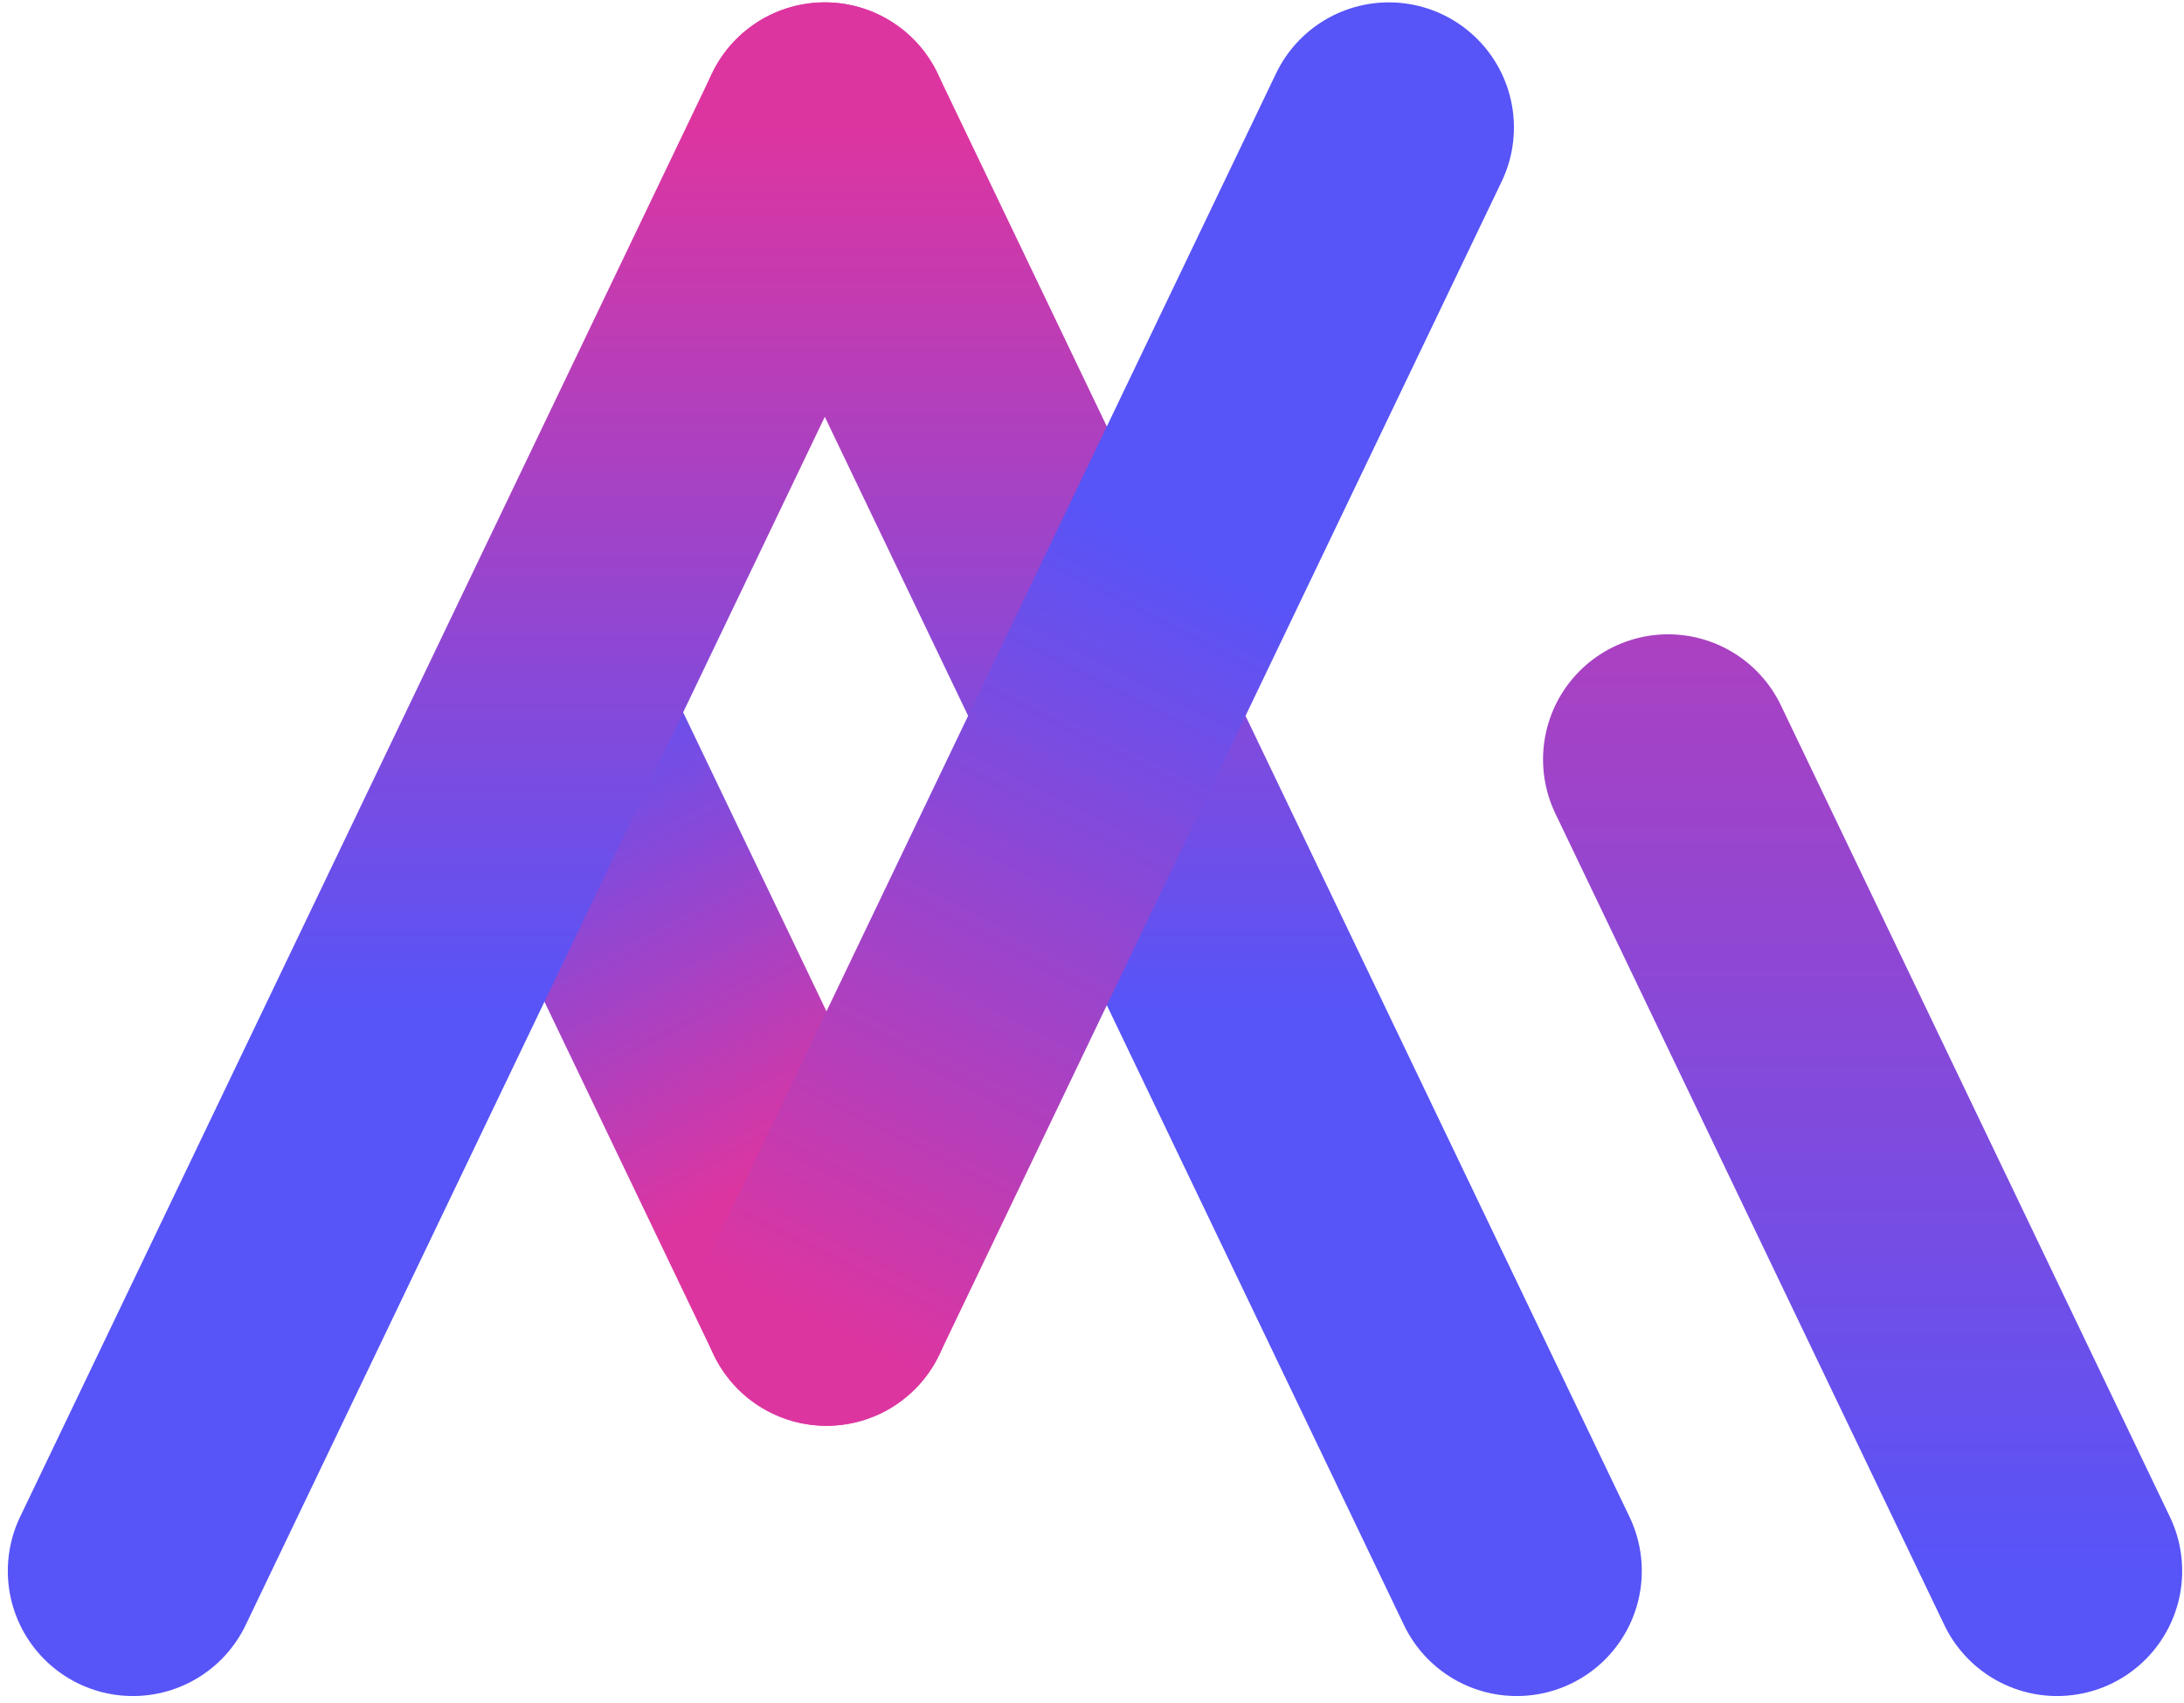 <svg width="227" height="177" viewBox="0 0 227 177" fill="none" xmlns="http://www.w3.org/2000/svg">
<path d="M56.676 74.204L85.901 135.163" stroke="url(#paint0_linear_116_491)" stroke-width="26" stroke-linecap="round"/>
<path d="M13.812 163.246L85.728 13.246" stroke="url(#paint1_linear_116_491)" stroke-width="26" stroke-linecap="round"/>
<path d="M157.644 163.246L85.728 13.246" stroke="url(#paint2_linear_116_491)" stroke-width="26" stroke-linecap="round"/>
<path d="M144.354 13.246L85.902 135.163" stroke="url(#paint3_linear_116_491)" stroke-width="26" stroke-linecap="round"/>
<path d="M173.38 78.915L213.812 163.246" stroke="url(#paint4_linear_116_491)" stroke-width="26" stroke-linecap="round"/>
<defs>
<linearGradient id="paint0_linear_116_491" x1="85.902" y1="135.163" x2="53.427" y2="73.904" gradientUnits="userSpaceOnUse">
<stop offset="0.203" stop-color="#DD35A0"/>
<stop offset="1" stop-color="#5754F8"/>
</linearGradient>
<linearGradient id="paint1_linear_116_491" x1="49.77" y1="13.246" x2="49.77" y2="163.246" gradientUnits="userSpaceOnUse">
<stop stop-color="#DD35A0"/>
<stop offset="0.609" stop-color="#5754F8"/>
</linearGradient>
<linearGradient id="paint2_linear_116_491" x1="121.686" y1="13.246" x2="121.686" y2="163.246" gradientUnits="userSpaceOnUse">
<stop stop-color="#DD35A0"/>
<stop offset="0.609" stop-color="#5754F8"/>
</linearGradient>
<linearGradient id="paint3_linear_116_491" x1="85.902" y1="138.056" x2="148.645" y2="15.442" gradientUnits="userSpaceOnUse">
<stop stop-color="#DD35A0"/>
<stop offset="0.644" stop-color="#5754F8"/>
</linearGradient>
<linearGradient id="paint4_linear_116_491" x1="193.596" y1="8.613" x2="193.596" y2="163.246" gradientUnits="userSpaceOnUse">
<stop stop-color="#DD35A0"/>
<stop offset="1" stop-color="#5754F8"/>
</linearGradient>
</defs>
</svg>
